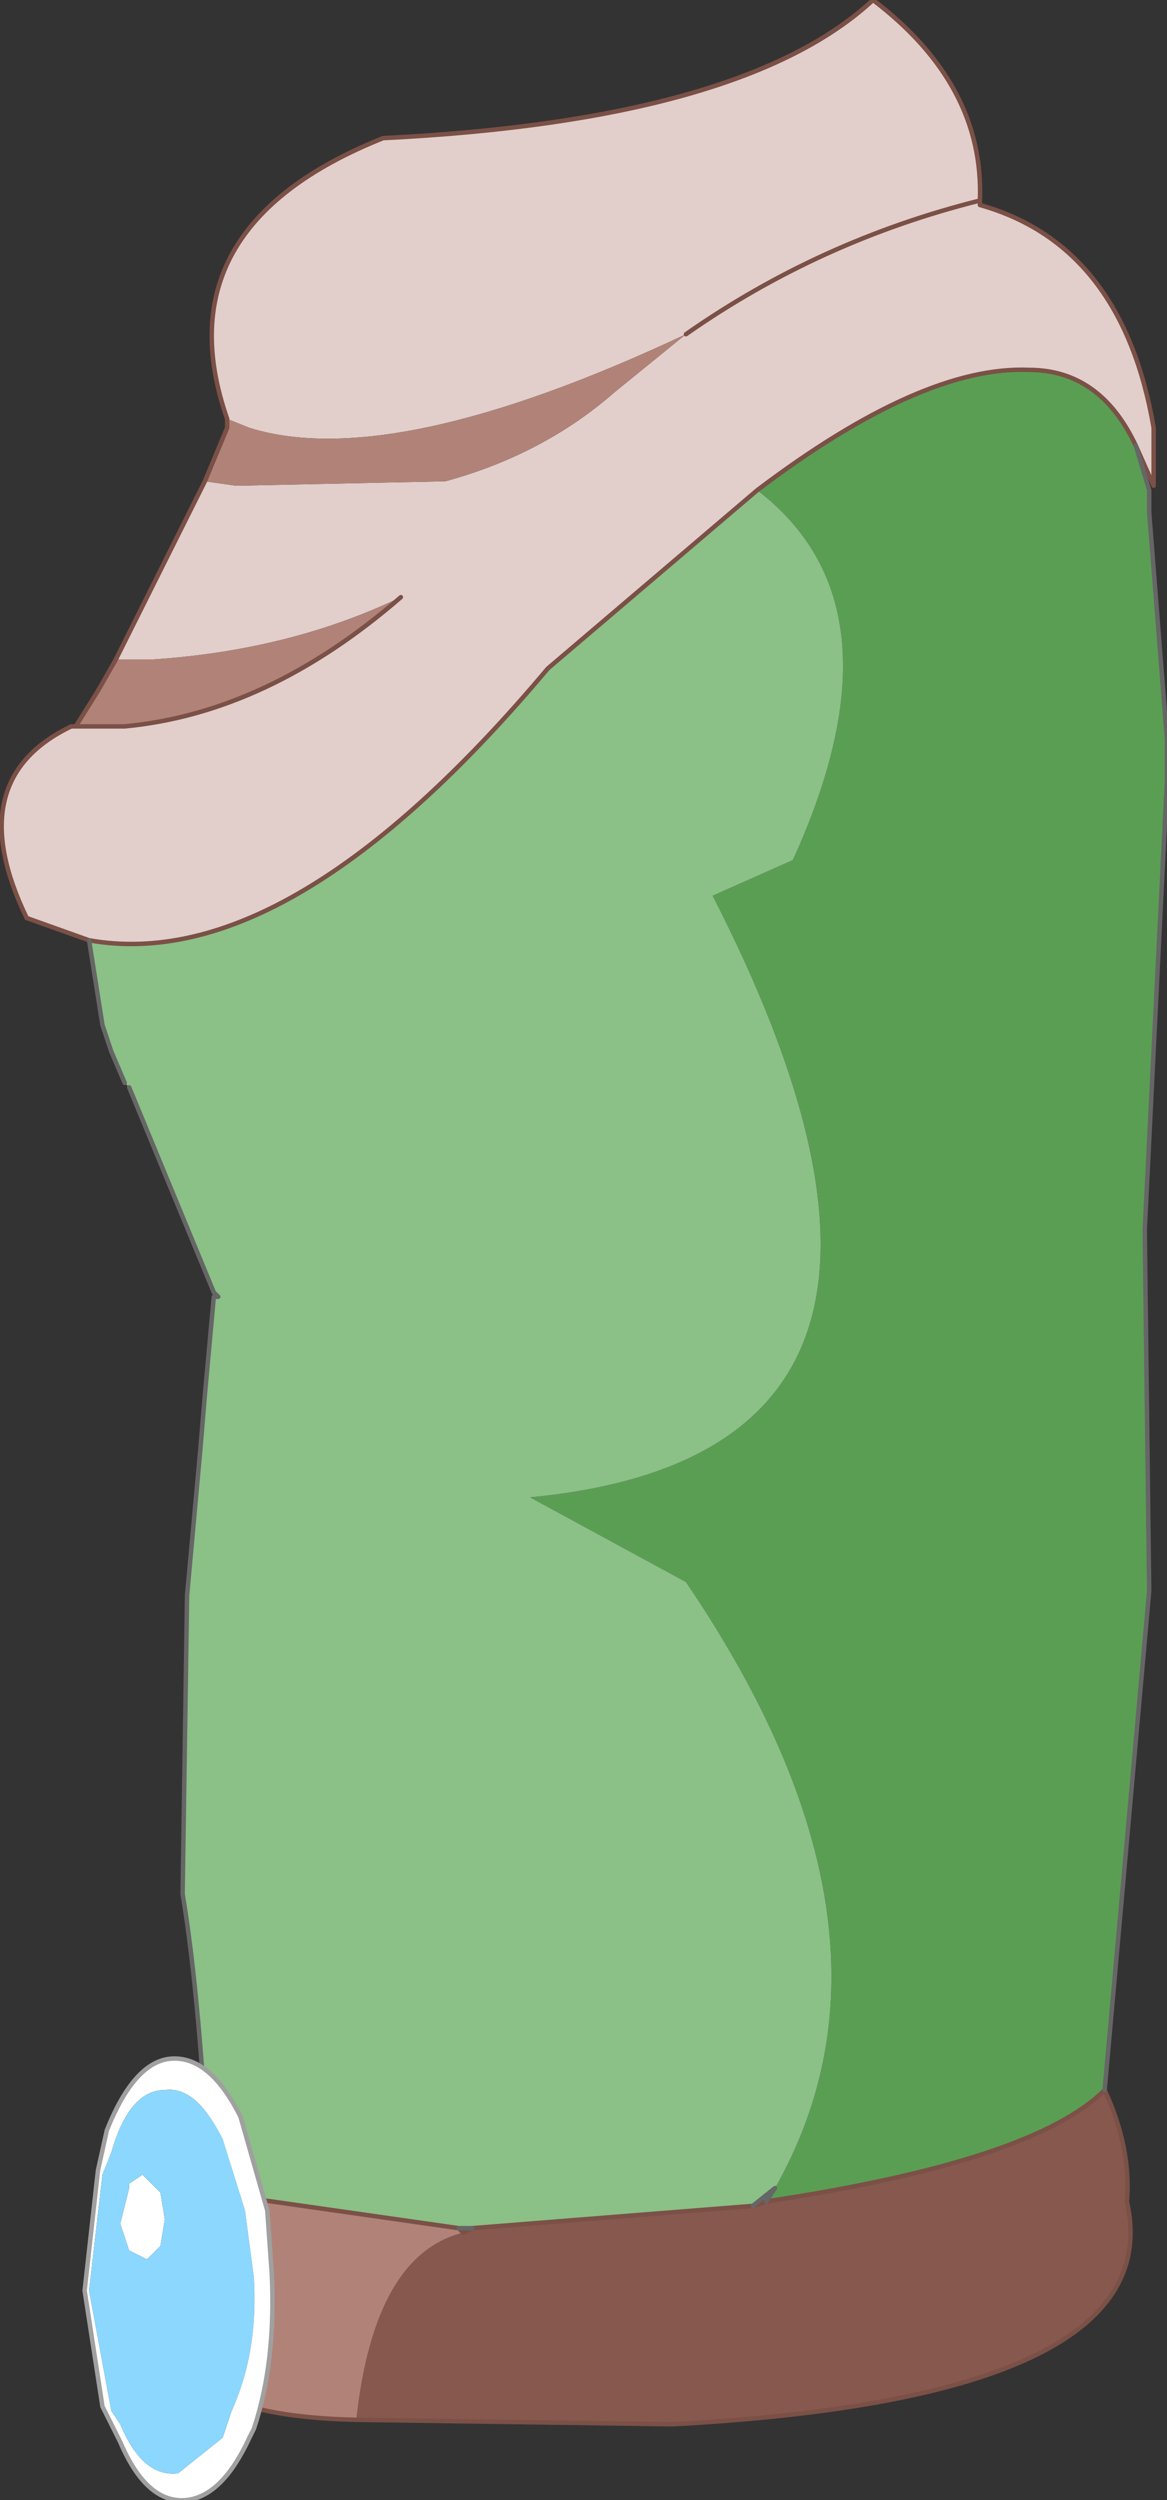 <?xml version="1.0" encoding="UTF-8" standalone="no"?>
<svg xmlns:xlink="http://www.w3.org/1999/xlink" height="28.05px" width="13.1px" xmlns="http://www.w3.org/2000/svg">
  <rect width="100%" height="100%" fill="#333333" stroke="none"/>
  <g transform="matrix(1.0, 0.0, 0.0, 1.0, 7.05, 11.95)">
    <path d="M3.95 -9.65 Q5.55 -9.2 5.9 -7.15 L5.9 -6.5 5.7 -6.95 Q5.3 -7.8 4.5 -7.8 3.3 -7.85 1.45 -6.45 L-0.9 -4.45 Q-3.8 -1.0 -6.05 -1.4 L-6.75 -1.65 Q-7.5 -3.2 -6.25 -3.8 L-6.2 -3.8 -5.65 -3.8 Q-4.05 -3.95 -2.55 -5.25 -3.8 -4.65 -5.35 -4.55 L-5.75 -4.55 -4.75 -6.55 -4.4 -6.5 -2.05 -6.55 Q-0.95 -6.85 -0.15 -7.55 L0.65 -8.2 Q-2.65 -6.65 -4.25 -7.15 L-4.5 -7.25 Q-5.25 -9.4 -2.75 -10.4 1.3 -10.6 2.75 -11.95 4.0 -11.0 3.95 -9.7 L3.95 -9.65 M0.65 -8.2 Q2.15 -9.25 3.95 -9.7 2.15 -9.25 0.65 -8.2" fill="#e2cfcb" fill-rule="evenodd" stroke="none"/>
    <path d="M5.7 -6.95 L5.85 -6.45 5.85 -6.3 5.85 -6.2 6.05 -3.65 6.05 -3.2 5.8 1.85 5.85 5.9 5.35 11.5 Q4.55 12.3 1.55 12.75 L1.65 12.6 Q3.3 9.7 0.65 5.8 L-1.1 4.85 Q4.15 4.35 0.95 -1.9 L1.85 -2.3 Q3.15 -5.15 1.45 -6.45 3.3 -7.85 4.5 -7.8 5.3 -7.8 5.7 -6.95" fill="#5a9e54" fill-rule="evenodd" stroke="none"/>
    <path d="M-4.7 12.65 Q-4.8 10.5 -5.0 9.3 L-4.95 5.95 -4.8 4.3 -4.75 3.7 -4.65 2.6 -4.6 2.6 -4.65 2.55 -5.6 0.25 -5.65 0.2 -5.8 -0.15 -5.9 -0.45 -6.05 -1.4 Q-3.8 -1.0 -0.9 -4.45 L1.45 -6.45 Q3.15 -5.15 1.85 -2.3 L0.95 -1.9 Q4.15 4.35 -1.1 4.85 L0.65 5.8 Q3.3 9.7 1.65 12.6 L1.4 12.8 -1.75 13.05 -1.9 13.05 -4.7 12.65" fill="#8bc087" fill-rule="evenodd" stroke="none"/>
    <path d="M5.35 11.5 Q5.65 12.15 5.6 12.75 6.1 14.95 0.5 15.25 L-3.05 15.2 Q-2.85 13.35 -1.85 13.1 L-1.75 13.05 1.4 12.8 1.55 12.75 Q4.55 12.3 5.35 11.5" fill="#87584e" fill-rule="evenodd" stroke="none"/>
    <path d="M1.65 12.6 L1.55 12.75 1.4 12.8 1.65 12.6" fill="#4b93e9" fill-rule="evenodd" stroke="none"/>
    <path d="M-3.05 15.2 Q-5.45 15.15 -5.15 13.8 -5.5 12.95 -4.7 12.65 L-1.9 13.05 -1.85 13.1 Q-2.85 13.35 -3.05 15.2 M-6.2 -3.8 L-5.95 -4.2 -5.75 -4.55 -5.35 -4.55 Q-3.8 -4.65 -2.55 -5.25 -4.05 -3.95 -5.65 -3.8 L-6.2 -3.8 M-4.75 -6.55 L-4.5 -7.15 -4.5 -7.25 -4.25 -7.15 Q-2.65 -6.65 0.65 -8.2 L-0.15 -7.55 Q-0.95 -6.85 -2.05 -6.55 L-4.4 -6.5 -4.75 -6.55" fill="#b18378" fill-rule="evenodd" stroke="none"/>
    <path d="M-1.75 13.05 L-1.85 13.1 -1.9 13.05 -1.75 13.05" fill="#eebf5a" fill-rule="evenodd" stroke="none"/>
    <path d="M3.95 -9.65 Q5.55 -9.2 5.9 -7.15 L5.9 -6.5 5.7 -6.95 Q5.3 -7.8 4.5 -7.8 3.3 -7.85 1.45 -6.45 L-0.9 -4.45 Q-3.8 -1.0 -6.05 -1.4 L-6.75 -1.65 Q-7.5 -3.2 -6.25 -3.8 L-6.2 -3.8 -5.95 -4.2 -5.75 -4.55 -4.75 -6.55 -4.5 -7.15 -4.5 -7.25 Q-5.25 -9.4 -2.75 -10.4 1.3 -10.6 2.75 -11.95 4.0 -11.0 3.95 -9.7 L3.95 -9.65 M5.35 11.5 Q5.65 12.15 5.6 12.75 6.1 14.95 0.5 15.25 L-3.05 15.2 Q-5.45 15.15 -5.15 13.8 -5.5 12.95 -4.7 12.65 L-1.9 13.05 -1.85 13.1 -1.75 13.05 1.4 12.8 1.55 12.75 Q4.55 12.3 5.35 11.5 M3.95 -9.7 Q2.15 -9.25 0.65 -8.2 M-2.55 -5.25 Q-4.05 -3.95 -5.65 -3.8 L-6.2 -3.8" fill="none" stroke="#7b5046" stroke-linecap="round" stroke-linejoin="round" stroke-width="0.05"/>
    <path d="M5.7 -6.95 L5.85 -6.45 5.85 -6.3 5.85 -6.2 6.05 -3.65 6.05 -3.2 5.8 1.85 M-4.65 2.55 L-5.6 0.25 M-5.65 0.2 L-5.8 -0.15 -5.9 -0.45 -6.05 -1.4 M1.65 12.6 L1.55 12.75 M1.4 12.8 L1.65 12.6" fill="none" stroke="#666666" stroke-linecap="round" stroke-linejoin="round" stroke-width="0.05"/>
    <path d="M5.8 1.85 L5.85 5.9 5.35 11.5 M-4.7 12.65 Q-4.8 10.5 -5.0 9.3 L-4.95 5.95 -4.8 4.3 -4.75 3.7 -4.65 2.6 -4.6 2.6 -4.65 2.55 M-1.9 13.05 L-1.75 13.05" fill="none" stroke="#666666" stroke-linecap="round" stroke-linejoin="round" stroke-width="0.05"/>
    <path d="M-4.3 12.85 L-4.55 12.05 Q-4.85 11.45 -5.2 11.5 -5.6 11.5 -5.8 12.2 L-5.9 12.45 -6.05 13.75 -5.8 15.1 -5.7 15.25 Q-5.45 15.85 -5.05 15.8 L-4.55 15.4 -4.45 15.1 Q-4.15 14.45 -4.2 13.6 L-4.3 12.85 M-4.05 12.85 L-4.0 13.55 Q-3.95 14.55 -4.2 15.3 L-4.25 15.4 Q-4.55 16.05 -4.95 16.1 -5.4 16.15 -5.7 15.45 L-5.9 15.05 -6.1 13.75 -5.95 12.4 -5.85 11.95 Q-5.55 11.2 -5.15 11.15 -4.7 11.1 -4.35 11.8 L-4.05 12.85 M-5.6 12.55 L-5.45 12.45 -5.3 12.6 -5.25 12.65 -5.2 12.95 -5.25 13.25 -5.4 13.4 -5.6 13.3 -5.7 13.0 -5.6 12.6 -5.6 12.55" fill="#ffffff" fill-rule="evenodd" stroke="none"/>
    <path d="M-4.3 12.85 L-4.2 13.6 Q-4.15 14.45 -4.45 15.1 L-4.55 15.4 -5.05 15.8 Q-5.45 15.85 -5.7 15.25 L-5.8 15.1 -6.05 13.75 -5.9 12.45 -5.8 12.2 Q-5.6 11.5 -5.2 11.5 -4.85 11.45 -4.55 12.05 L-4.3 12.85 M-5.6 12.55 L-5.6 12.6 -5.7 13.0 -5.6 13.3 -5.4 13.4 -5.25 13.25 -5.2 12.95 -5.25 12.65 -5.3 12.6 -5.45 12.45 -5.6 12.55" fill="#8bd7fe" fill-rule="evenodd" stroke="none"/>
    <path d="M-4.05 12.85 L-4.0 13.55 Q-3.95 14.55 -4.2 15.3 L-4.25 15.4 Q-4.55 16.05 -4.95 16.1 -5.4 16.15 -5.7 15.45 L-5.9 15.05 -6.1 13.75 -5.95 12.4 -5.85 11.95 Q-5.55 11.2 -5.15 11.15 -4.7 11.1 -4.35 11.8 L-4.05 12.85 Z" fill="none" stroke="#a0a0a0" stroke-linecap="round" stroke-linejoin="round" stroke-width="0.05"/>
  </g>
</svg>
